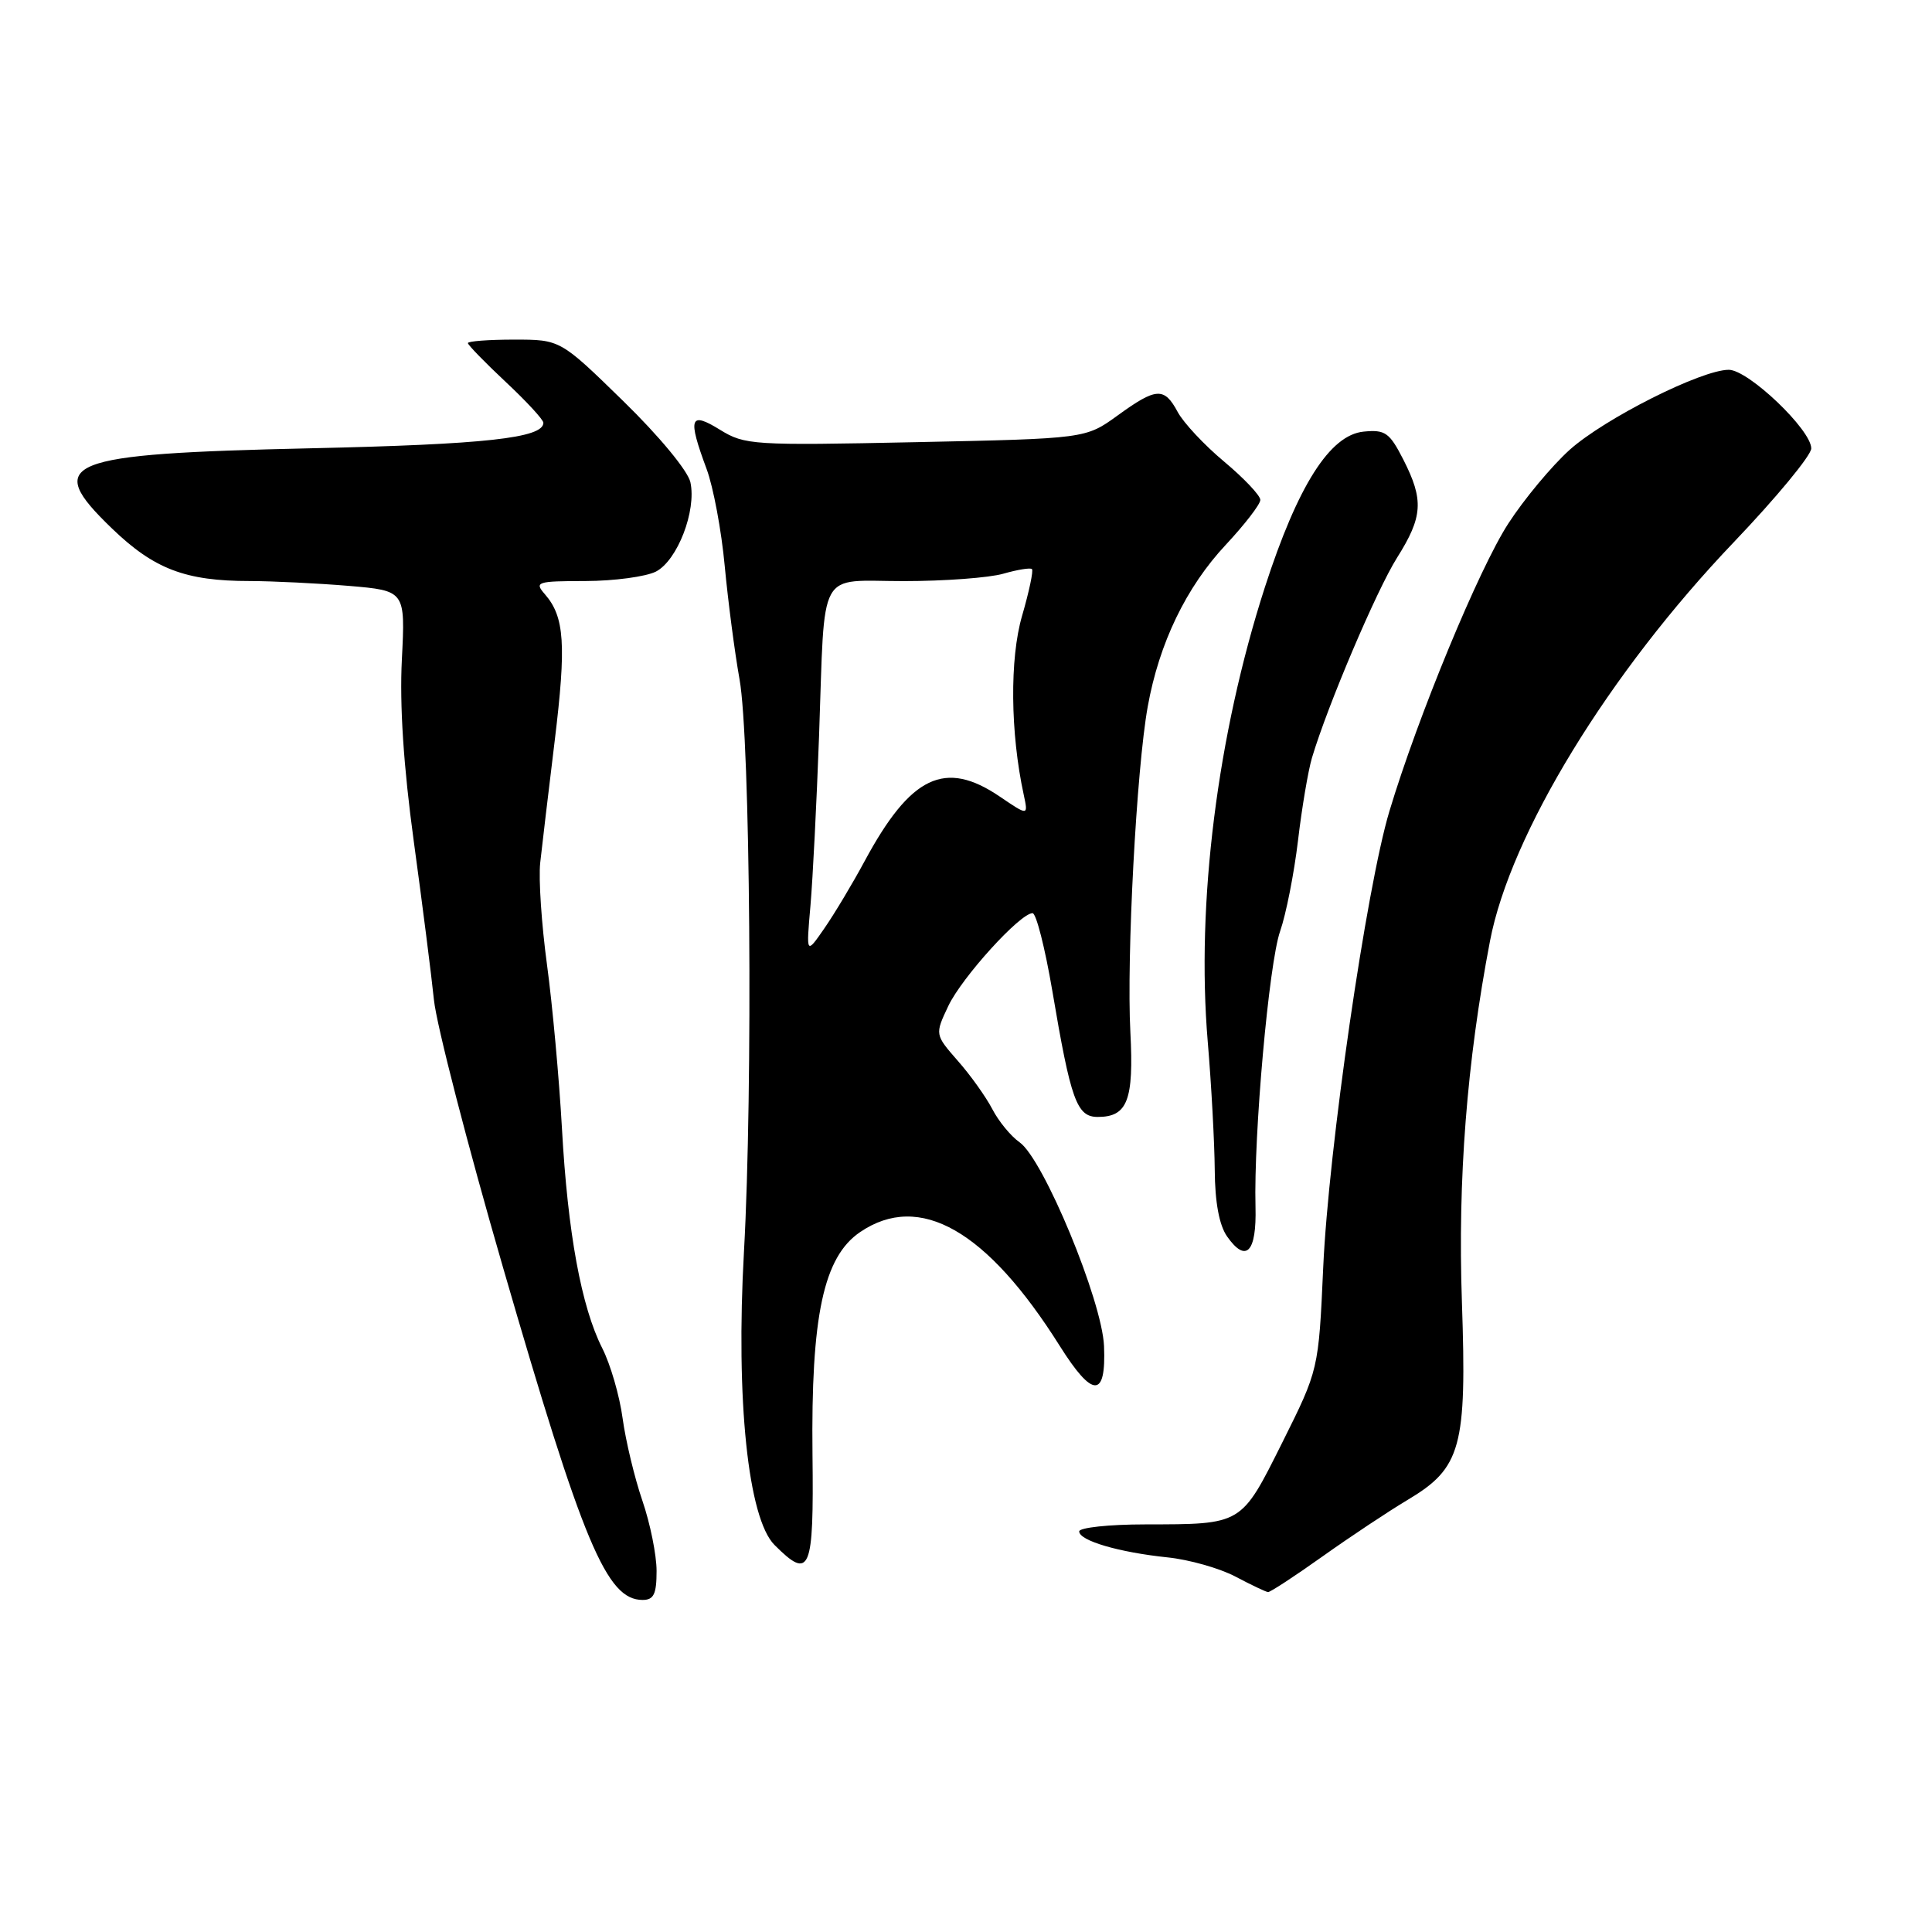 <?xml version="1.0" encoding="UTF-8" standalone="no"?>
<!DOCTYPE svg PUBLIC "-//W3C//DTD SVG 1.1//EN" "http://www.w3.org/Graphics/SVG/1.1/DTD/svg11.dtd" >
<svg xmlns="http://www.w3.org/2000/svg" xmlns:xlink="http://www.w3.org/1999/xlink" version="1.1" viewBox="0 0 256 256">
 <g >
 <path fill="currentColor"
d=" M 87.00 208.16 C 87.00 206.04 86.15 201.85 85.12 198.85 C 84.09 195.85 82.91 190.94 82.50 187.94 C 82.10 184.95 80.88 180.76 79.80 178.64 C 77.03 173.16 75.23 163.39 74.46 149.50 C 74.09 142.90 73.20 133.15 72.48 127.83 C 71.76 122.52 71.35 116.44 71.58 114.33 C 71.81 112.23 72.67 104.95 73.50 98.17 C 75.05 85.41 74.81 81.74 72.21 78.75 C 70.78 77.11 71.11 77.00 77.60 76.99 C 81.39 76.98 85.58 76.41 86.91 75.74 C 89.76 74.27 92.31 67.67 91.48 63.89 C 91.14 62.38 87.35 57.79 82.57 53.13 C 74.24 45.00 74.24 45.00 68.12 45.00 C 64.75 45.00 62.00 45.21 62.00 45.46 C 62.00 45.71 64.25 48.02 67.00 50.60 C 69.75 53.17 72.00 55.61 72.00 56.02 C 72.00 58.04 64.31 58.89 41.17 59.40 C 8.32 60.14 5.68 61.20 14.82 70.01 C 20.41 75.40 24.55 76.99 33.10 76.99 C 36.18 77.00 42.08 77.29 46.20 77.63 C 53.71 78.27 53.71 78.27 53.25 87.38 C 52.94 93.43 53.47 101.55 54.83 111.50 C 55.96 119.75 57.16 129.20 57.50 132.50 C 57.84 135.80 61.95 151.73 66.64 167.90 C 77.27 204.58 80.38 212.00 85.15 212.00 C 86.63 212.00 87.00 211.23 87.00 208.16 Z  M 175.22 206.25 C 178.89 203.64 183.96 200.27 186.49 198.76 C 193.63 194.51 194.37 191.79 193.71 172.50 C 193.15 156.26 194.36 140.74 197.43 124.70 C 200.14 110.51 213.19 89.17 229.74 71.84 C 235.38 65.93 240.00 60.34 240.00 59.42 C 240.00 56.95 231.66 49.00 229.07 49.00 C 225.44 49.00 212.61 55.46 207.98 59.61 C 205.61 61.75 201.95 66.14 199.86 69.37 C 195.97 75.36 187.87 94.95 184.10 107.50 C 181.06 117.62 176.03 152.27 175.33 168.00 C 174.72 181.50 174.72 181.50 169.92 191.12 C 164.42 202.12 164.68 201.97 151.75 201.99 C 146.94 201.99 143.00 202.42 143.00 202.92 C 143.00 204.15 148.27 205.69 154.69 206.36 C 157.55 206.65 161.60 207.80 163.69 208.90 C 165.79 210.01 167.73 210.93 168.02 210.96 C 168.31 210.98 171.55 208.86 175.22 206.25 Z  M 107.66 192.75 C 107.45 174.35 109.12 166.54 113.98 163.25 C 121.85 157.91 130.77 163.00 140.41 178.32 C 144.79 185.29 146.58 185.30 146.29 178.37 C 146.04 172.36 138.26 153.57 135.10 151.36 C 133.94 150.55 132.31 148.56 131.48 146.95 C 130.64 145.34 128.59 142.46 126.91 140.56 C 123.87 137.08 123.87 137.08 125.66 133.29 C 127.46 129.50 135.17 121.00 136.82 121.00 C 137.30 121.00 138.47 125.61 139.43 131.25 C 141.89 145.81 142.67 148.00 145.46 148.00 C 149.40 148.00 150.25 145.79 149.78 136.77 C 149.26 126.91 150.59 101.88 152.08 93.63 C 153.59 85.23 157.17 77.80 162.43 72.18 C 164.94 69.49 167.00 66.82 167.00 66.24 C 167.00 65.66 164.85 63.38 162.22 61.18 C 159.58 58.98 156.81 56.01 156.05 54.59 C 154.27 51.27 153.22 51.33 148.08 55.06 C 143.85 58.12 143.85 58.12 121.34 58.59 C 99.75 59.04 98.69 58.97 95.41 56.95 C 91.40 54.47 91.10 55.33 93.62 62.12 C 94.52 64.53 95.60 70.33 96.03 75.00 C 96.47 79.67 97.35 86.42 97.99 90.00 C 99.42 97.89 99.78 144.30 98.58 165.83 C 97.48 185.49 99.12 201.21 102.63 204.72 C 107.35 209.44 107.84 208.27 107.66 192.75 Z  M 166.36 159.91 C 166.11 150.34 168.14 127.63 169.62 123.40 C 170.41 121.14 171.47 115.74 171.99 111.40 C 172.50 107.05 173.34 102.11 173.84 100.42 C 175.92 93.45 182.41 78.20 185.11 73.91 C 188.54 68.47 188.68 66.26 185.95 60.90 C 184.12 57.32 183.55 56.91 180.70 57.19 C 176.22 57.62 171.96 64.34 167.60 77.82 C 161.31 97.32 158.49 119.68 160.03 138.00 C 160.52 143.78 160.93 151.44 160.96 155.03 C 160.99 159.32 161.55 162.33 162.59 163.83 C 165.11 167.42 166.52 165.95 166.36 159.91 Z  M 107.39 120.00 C 107.70 116.42 108.21 106.30 108.53 97.50 C 109.34 74.89 108.19 77.00 119.78 77.00 C 125.13 77.00 131.06 76.56 132.94 76.02 C 134.83 75.48 136.54 75.20 136.74 75.41 C 136.95 75.62 136.36 78.40 135.43 81.60 C 133.78 87.27 133.87 97.11 135.65 105.31 C 136.25 108.11 136.25 108.11 132.49 105.56 C 125.21 100.61 120.67 102.78 114.57 114.10 C 112.97 117.07 110.57 121.08 109.24 123.00 C 106.82 126.50 106.82 126.50 107.39 120.00 Z "/>
</g>
</svg>